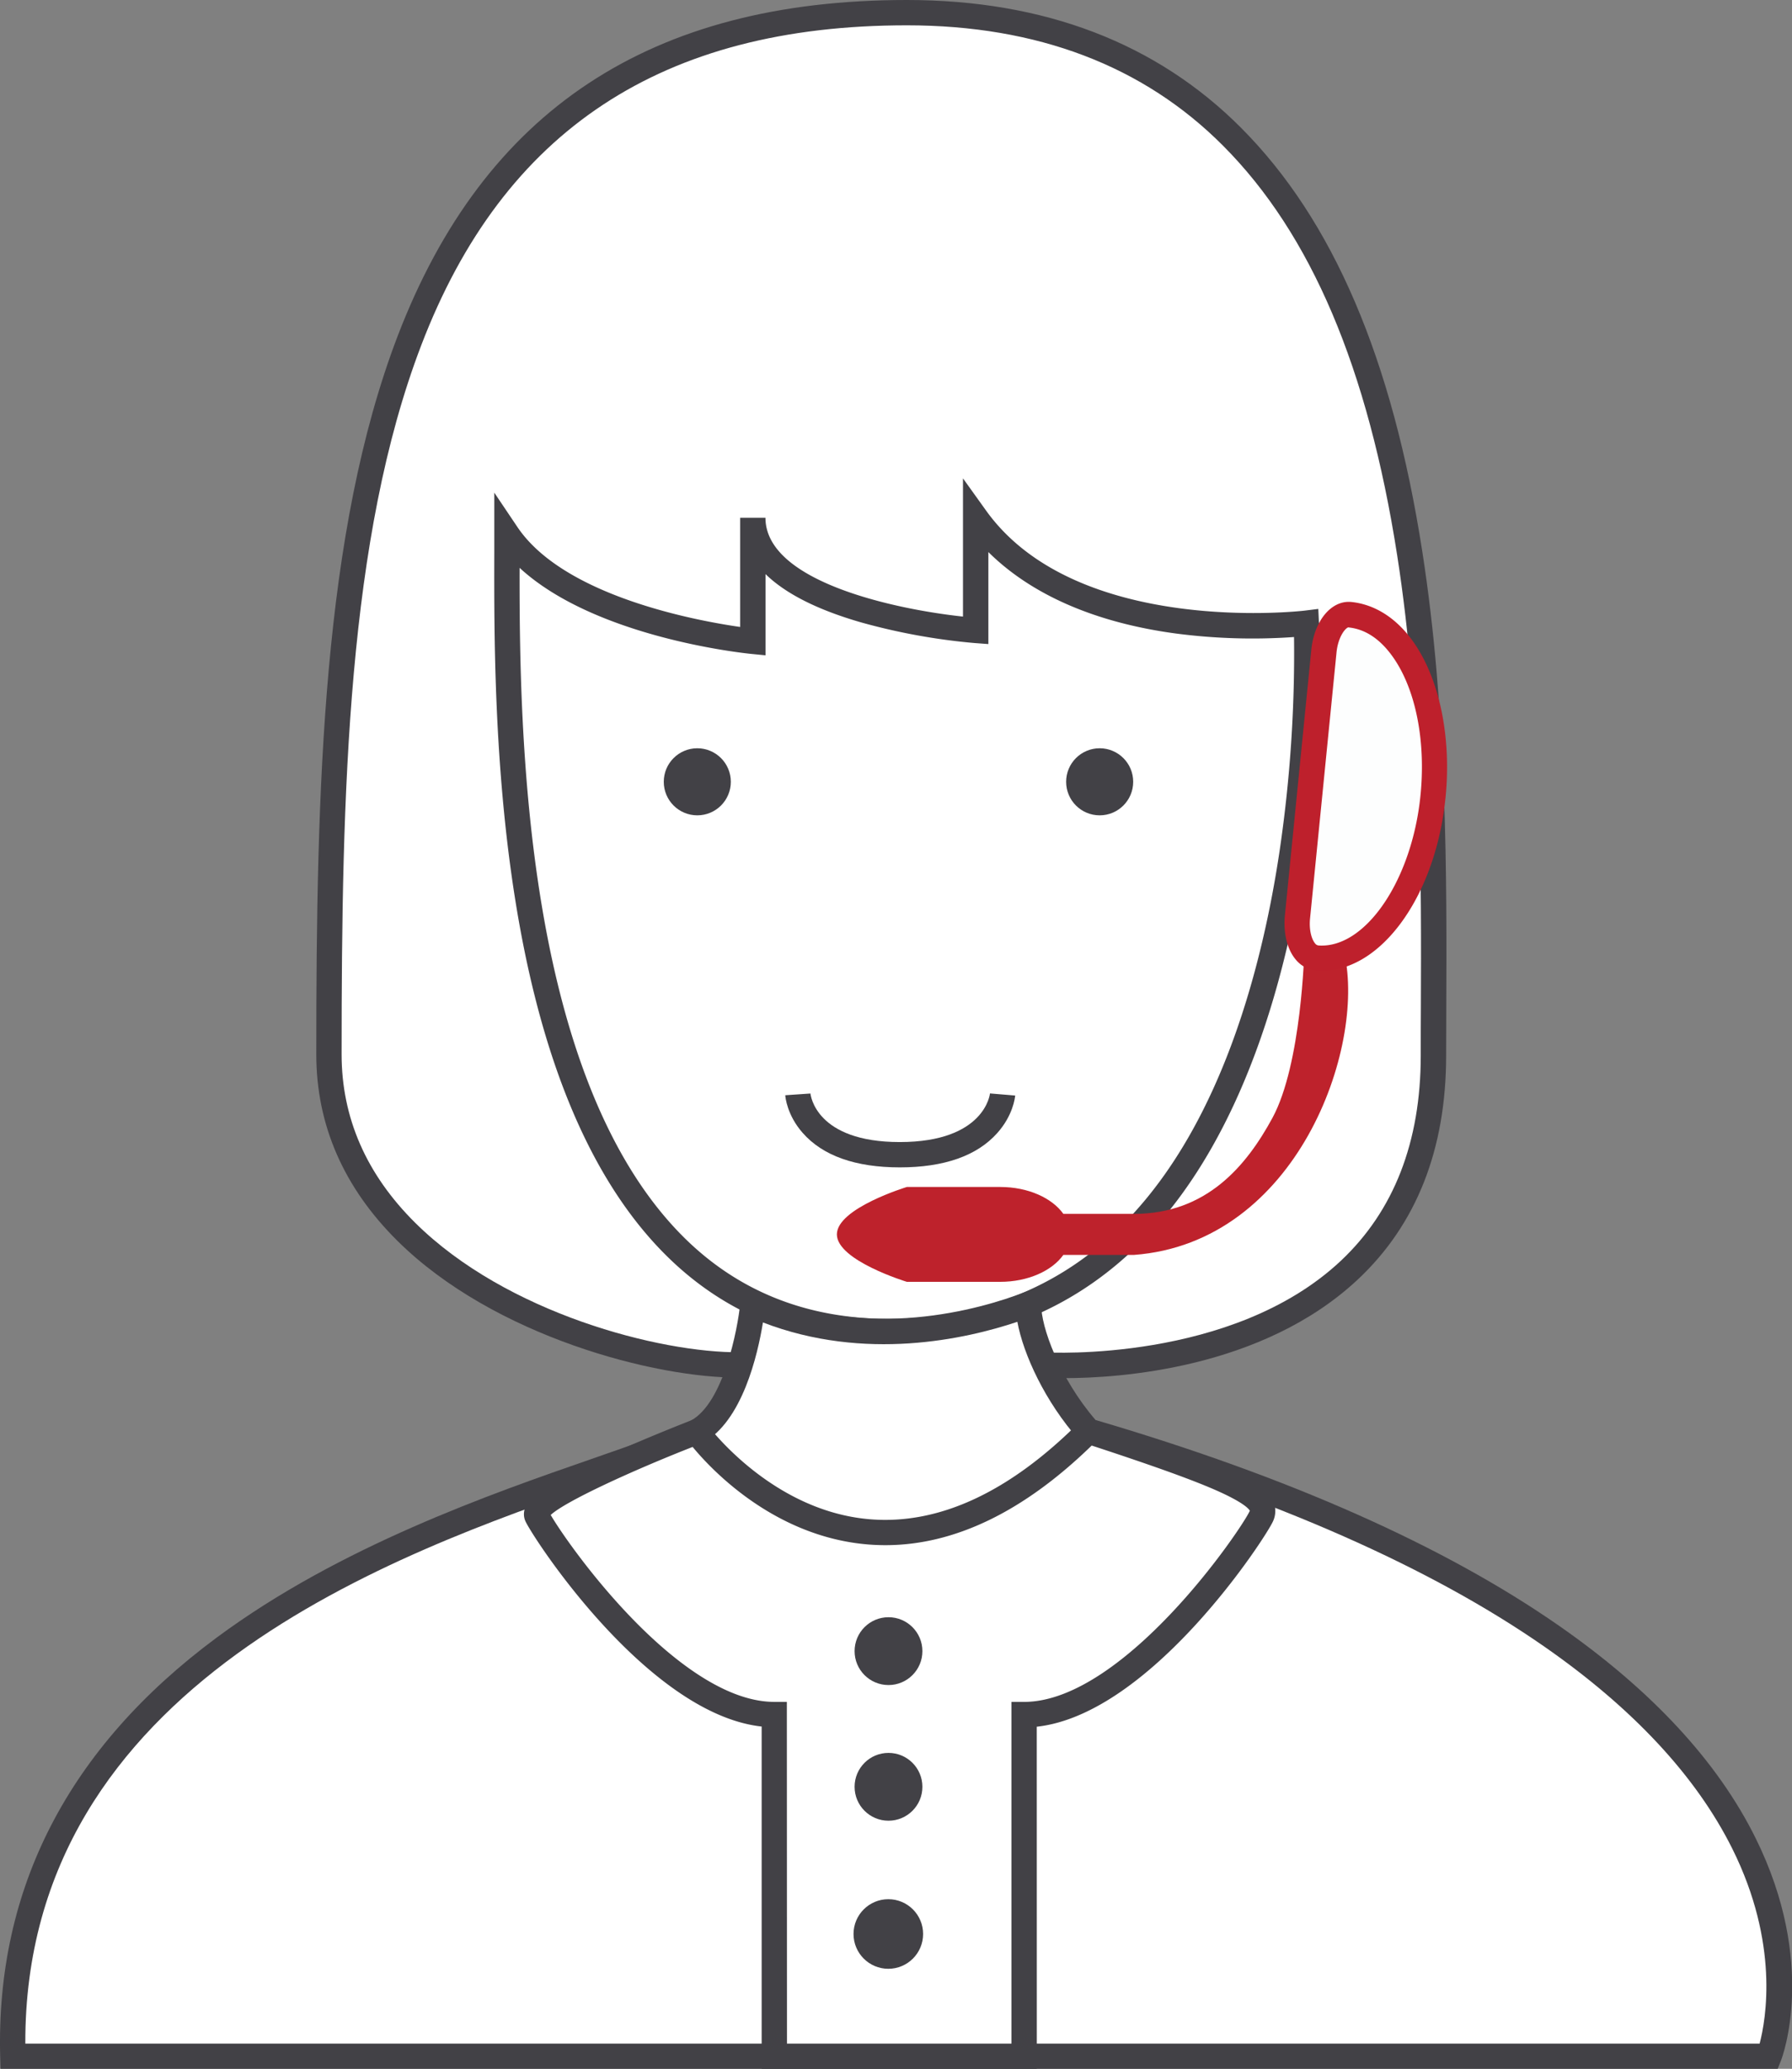 <svg xmlns="http://www.w3.org/2000/svg" viewBox="0 0 711.38 821.15"><rect x="0" y="0" width="711.38" height="821.15" fill="#808080" stroke="none"/><defs><style>.cls-1{fill:#fff;}.cls-2{fill:#424146;}.cls-3{fill:#be222c;}.cls-4{fill:#fdfefe;}.cls-5{fill:#be202c;}</style></defs><title>2</title><g id="Layer_2" data-name="Layer 2"><g id="Layer_2-2" data-name="Layer 2"><path class="cls-1" d="M414.94,541.77S569.07,551.69,569.07,419,580.79,5,360,5,130.59,214.68,130.59,418.52C130.59,507,246,542.21,293.78,541.77"/><path class="cls-2" d="M422.67,547c-4.61,0-7.48-.17-8.05-.21l.64-10c.73,0,73.86,4.17,117-36.34C553.35,480.64,564,453.24,564,419c0-6.11,0-12.53.05-19.22.19-49,.45-116.16-9.4-179.34-11.6-74.37-34.19-127.54-69.08-162.56C454,26.14,411.75,10.05,360,10.05c-97.07,0-160.14,41.57-192.81,127.08C138,213.49,135.61,313.81,135.61,418.52c0,25.14,9.84,47.63,29.24,66.85C201.09,521.29,262,537,293.74,536.74l.09,10.06c-33.43.3-97.76-16.34-136.06-54.29-21.37-21.18-32.21-46.07-32.21-74,0-105.69,2.47-207,32.25-285C192.15,43.68,258.29,0,360,0c54.51,0,99.16,17.08,132.72,50.78,36.44,36.57,60,91.56,71.89,168.1,10,64,9.72,131.57,9.53,180.93,0,6.68-.06,13.09-.06,19.18,0,37.16-11.76,67-35,88.8C501.06,543.48,443.75,547,422.67,547Z"/><path class="cls-1" d="M352.71,528.49c178.86,0,165.87-281.14,165.87-281.14s-93,11.53-131.25-41.83v44.71s-88.47-6.49-88.47-44.71v49s-73.8-7.21-97.6-42.55C201.26,284.13,195.48,528.49,352.71,528.49Z"/><path class="cls-2" d="M352.7,533.52c-35.25,0-65.1-12-88.73-35.7-68.25-68.41-67.9-215.55-67.75-278.38q0-4,0-7.43V195.54l9.19,13.66c18.55,27.54,71.19,37.18,88.41,39.65V205.52h10.05c0,25.6,52.34,36.44,78.41,39.21V189.87l9.12,12.72c36,50.29,125.65,39.88,126.55,39.77l5.38-.67.26,5.42A535.62,535.62,0,0,1,518,338.8c-6.9,46.55-23.41,110.71-62.83,152C428.07,519.15,393.61,533.52,352.7,533.52ZM206.26,225.38c-.09,64.47,1.53,201.9,64.82,265.34,21.68,21.73,49.14,32.74,81.62,32.74,38.06,0,70.07-13.32,95.17-39.6,37.6-39.38,53.47-101.42,60.16-146.54a537.62,537.62,0,0,0,5.67-84.47,234.27,234.27,0,0,1-47.08-1.42c-31.82-4.3-57.19-15.38-74.26-32.31v36.52l-5.4-.4A247.07,247.07,0,0,1,341.7,247q-25.86-7.48-37.81-19.13V260.1l-5.52-.54C295.59,259.29,236.4,253.19,206.26,225.38Z"/><path class="cls-1" d="M5.1,816.12H702.25S760.9,664.19,432,568c-15.38-17.3-24-39.61-23.76-50.33-9.17,3.5-59.9,22.26-109.42,0,0,0-4.13,40.73-22.23,50.57C231.07,593,.29,632.46,5.1,816.12Z"/><path class="cls-2" d="M705.69,821.15H.2l-.13-4.9C-1.67,749.48,27.23,693.54,86,650c48.84-36.2,109-57.09,148.82-70.91,17.65-6.13,31.58-11,39.43-15.23,12.93-7,18.56-36.07,19.63-46.67l.71-6.94,6.35,2.86c43.65,19.62,88.36,6.46,105.56-.11l7-2.66-.15,7.45c-.17,8.68,7.23,29.2,21.56,45.83,76.61,22.51,138.53,50,184.07,81.73,36.73,25.58,63,53.95,78,84.33,24.48,49.54,10.64,86.7,10,88.25Zm-695.64-10H698.53c2.52-9.61,7.87-39.78-10.83-77.34-14.33-28.79-39.5-55.83-74.83-80.38-44.89-31.2-106.21-58.29-182.24-80.52l-1.38-.41-1-1.08c-13.32-15-22-33.79-24.38-46.77-20.45,6.86-60.48,15.87-101,.25-2.07,12.79-8.17,39.28-23.93,47.84-8.57,4.66-22.85,9.62-40.93,15.89C158,616.4,9.64,667.91,10.05,811.1Z"/><path class="cls-1" d="M406.56,816.12V680.54c42.79,0,90.87-71.16,94.24-78.85S490.1,587,432,568c-90.39,90.39-155.41.24-155.41.24S209.78,594,213.15,601.69s51.44,78.85,94.23,78.85V816.12Z"/><path class="cls-2" d="M411.59,821.15H302.36V685.29c-45.44-5-91-75.19-93.82-81.59a6.8,6.8,0,0,1,0-5.38c1.62-3.89,7.07-9.25,35.71-22,15.33-6.84,30.39-12.65,30.54-12.71l3.62-1.39,2.26,3.14c.25.34,25.49,34.56,64.91,37.68,27.27,2.16,55.15-10.8,82.88-38.53l2.18-2.18,2.93,1c52.7,17.18,68.13,24.14,71.81,32.34a9.75,9.75,0,0,1,0,8.1c-2.8,6.4-48.38,76.6-93.81,81.59Zm-99.18-10h89.12V675.51h5c20.73,0,43.12-19,58.26-35,17.24-18.17,29.9-37.5,31.37-40.87l0,0c-.3-.6-2.22-3.24-14-8.38-9.74-4.23-24.86-9.65-48.79-17.5-27,26.26-54.5,39.54-81.88,39.54-2.27,0-4.53-.09-6.8-.27-37.13-3-62.11-29.5-69.73-38.72-24.24,9.5-50.64,21.66-56.34,27,3.44,5.94,15.15,23,30.49,39.19,15.13,16,37.53,35,58.25,35h5Z"/><circle class="cls-2" cx="352.71" cy="655.36" r="13.46"/><circle class="cls-2" cx="352.71" cy="709.21" r="13.46"/><circle class="cls-2" cx="352.64" cy="767.63" r="13.81"/><path class="cls-3" d="M505.13,443.71c-10.31,19-26.13,38.1-55,38.1h-28c-4.49-6.32-14-10.68-25.06-10.68H360s-27.78,8.43-27.78,18.82S360,508.78,360,508.78h37.05c11,0,20.58-4.36,25.06-10.68h28c64.78-4.79,92-82.15,83.59-119.56-7.26,2.63-12.26,2.52-15.93-1.44C517.81,377.1,516.71,422.36,505.13,443.71Z"/><path class="cls-4" d="M535.82,244c-4.89-.41-9.43,6.1-10.26,14.45l-10.5,105.52c-.79,7.95,2.05,15.94,8.15,16.28,20.57,1.37,40.56-25,45.21-60.43,5-38.4-9.22-73.5-32.6-75.82Z"/><path class="cls-5" d="M524.76,385.3c-.63,0-1.25,0-1.88-.07a11.89,11.89,0,0,1-8.46-4.31c-3.42-4-5-10.53-4.36-17.48l10.5-105.52c1.14-11.47,7.89-19.63,15.68-19h.08c8.72.87,16.7,5.58,23.08,13.63,12.13,15.29,17.49,41.29,14,67.85-2.35,17.95-8.6,34.43-17.6,46.4S535.86,385.3,524.76,385.3ZM535.36,249c-1,0-4.14,3.4-4.8,10l-10.5,105.52c-.47,4.71.67,8.38,2,9.94a1.93,1.93,0,0,0,1.43.82c17.9,1.19,35.74-24,40-56.06,3.15-24-1.42-47.07-11.92-60.3-4.7-5.93-10.13-9.25-16.14-9.87Z"/><path class="cls-1" d="M398,434.37s-2,23.95-40.83,23.95-40.47-23.95-40.47-23.95"/><path class="cls-2" d="M357.21,463.35c-17.61,0-30.58-4.6-38.56-13.68-6.21-7.06-6.87-14.17-6.92-14.95l10-.69c.07.72,2.2,19.27,35.45,19.27C391,453.3,393,434.14,393,434l10,.84c-.07.79-.83,7.87-7.13,14.91C387.82,458.76,374.79,463.35,357.21,463.35Z"/><circle class="cls-2" cx="276.81" cy="310.31" r="13.31"/><circle class="cls-2" cx="436.54" cy="310.31" r="13.31"/></g></g></svg>